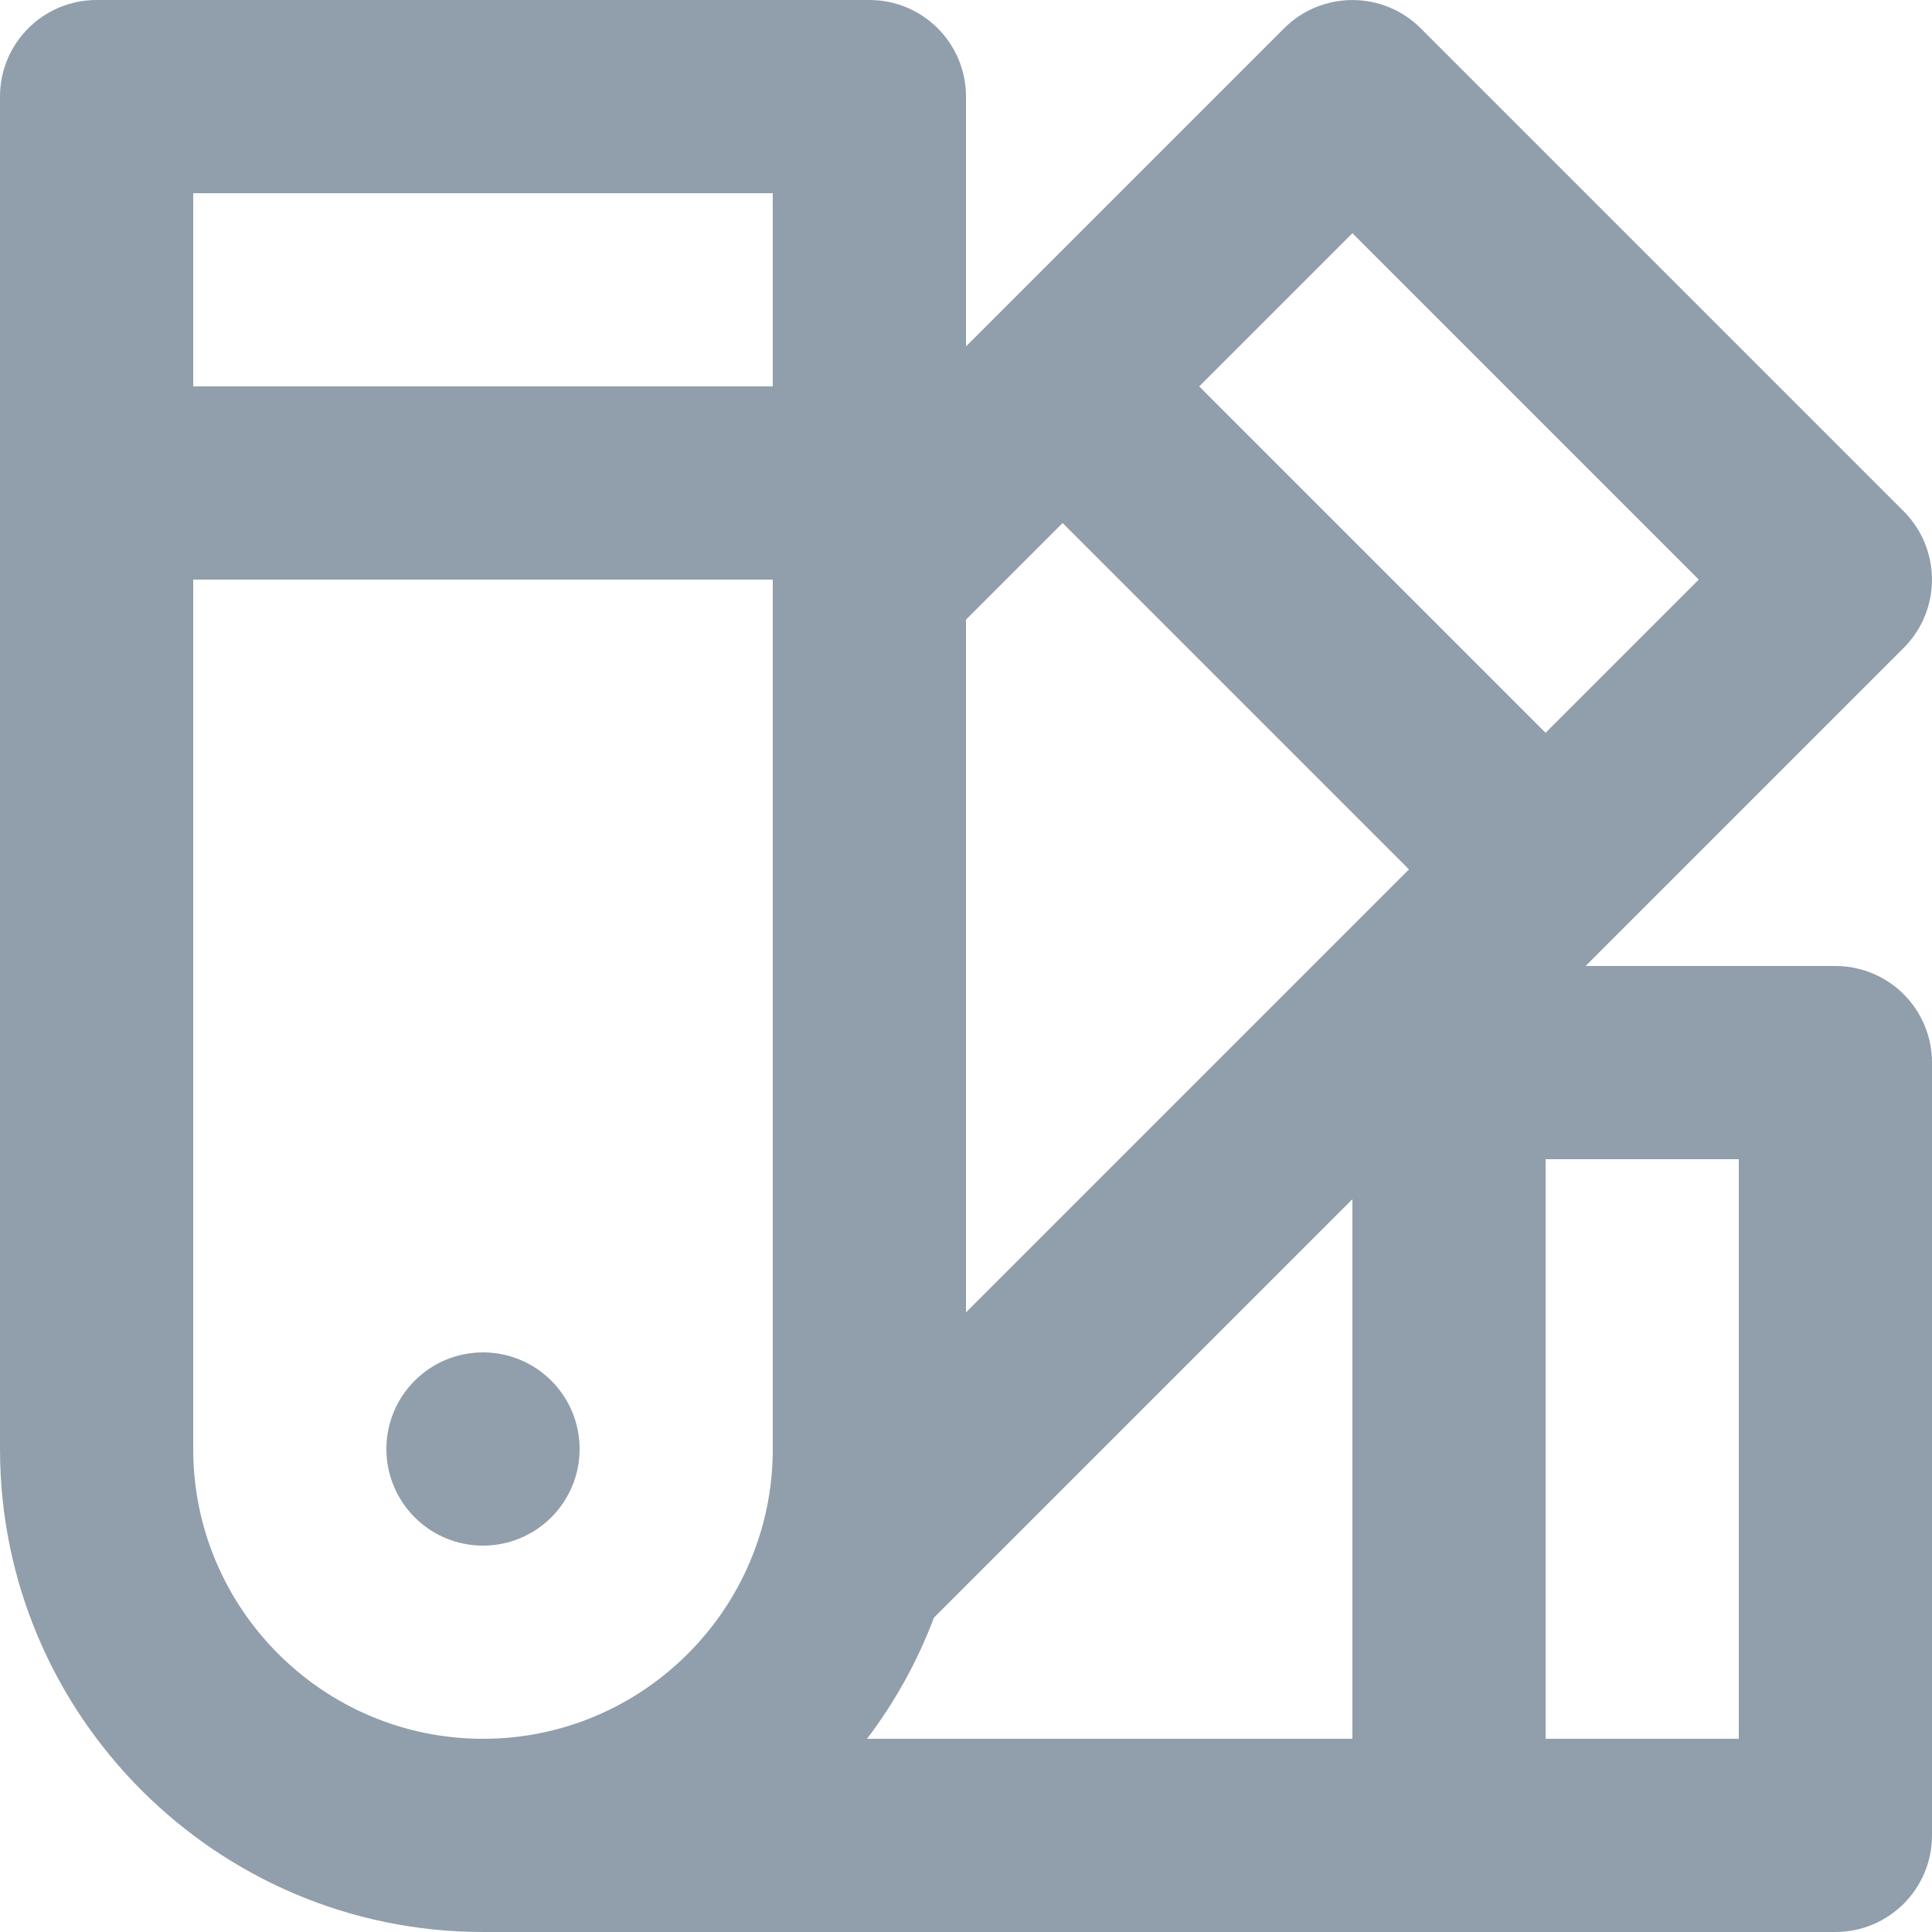<svg xmlns="http://www.w3.org/2000/svg" viewBox="0 0 20 20"><path fill="rgb(145,158,171)" d="M19 10h-2.586l3.293-3.293c.39-.39.39-1.023 0-1.414l-5-5c-.39-.39-1.023-.39-1.414 0L10 3.586V1c0-.552-.447-1-1-1H1C.447 0 0 .448 0 1v14c0 2.757 2.243 5 5 5h14c.553 0 1-.448 1-1v-8c0-.552-.447-1-1-1zM5 16c.553 0 1-.448 1-1s-.447-1-1-1c-.553 0-1 .448-1 1s.447 1 1 1zm11 2v-6h2v6h-2zm-2 0H8.975c.288-.38.522-.8.693-1.254L14 12.414V18zM2 4V2h6v2H2zm6 11c0 1.654-1.346 3-3 3s-3-1.346-3-3V6h6v9zm2-8.586l1-1L14.586 9 10 13.586V6.414zm4-4L17.586 6 16 7.586 12.414 4 14 2.414z"/></svg>